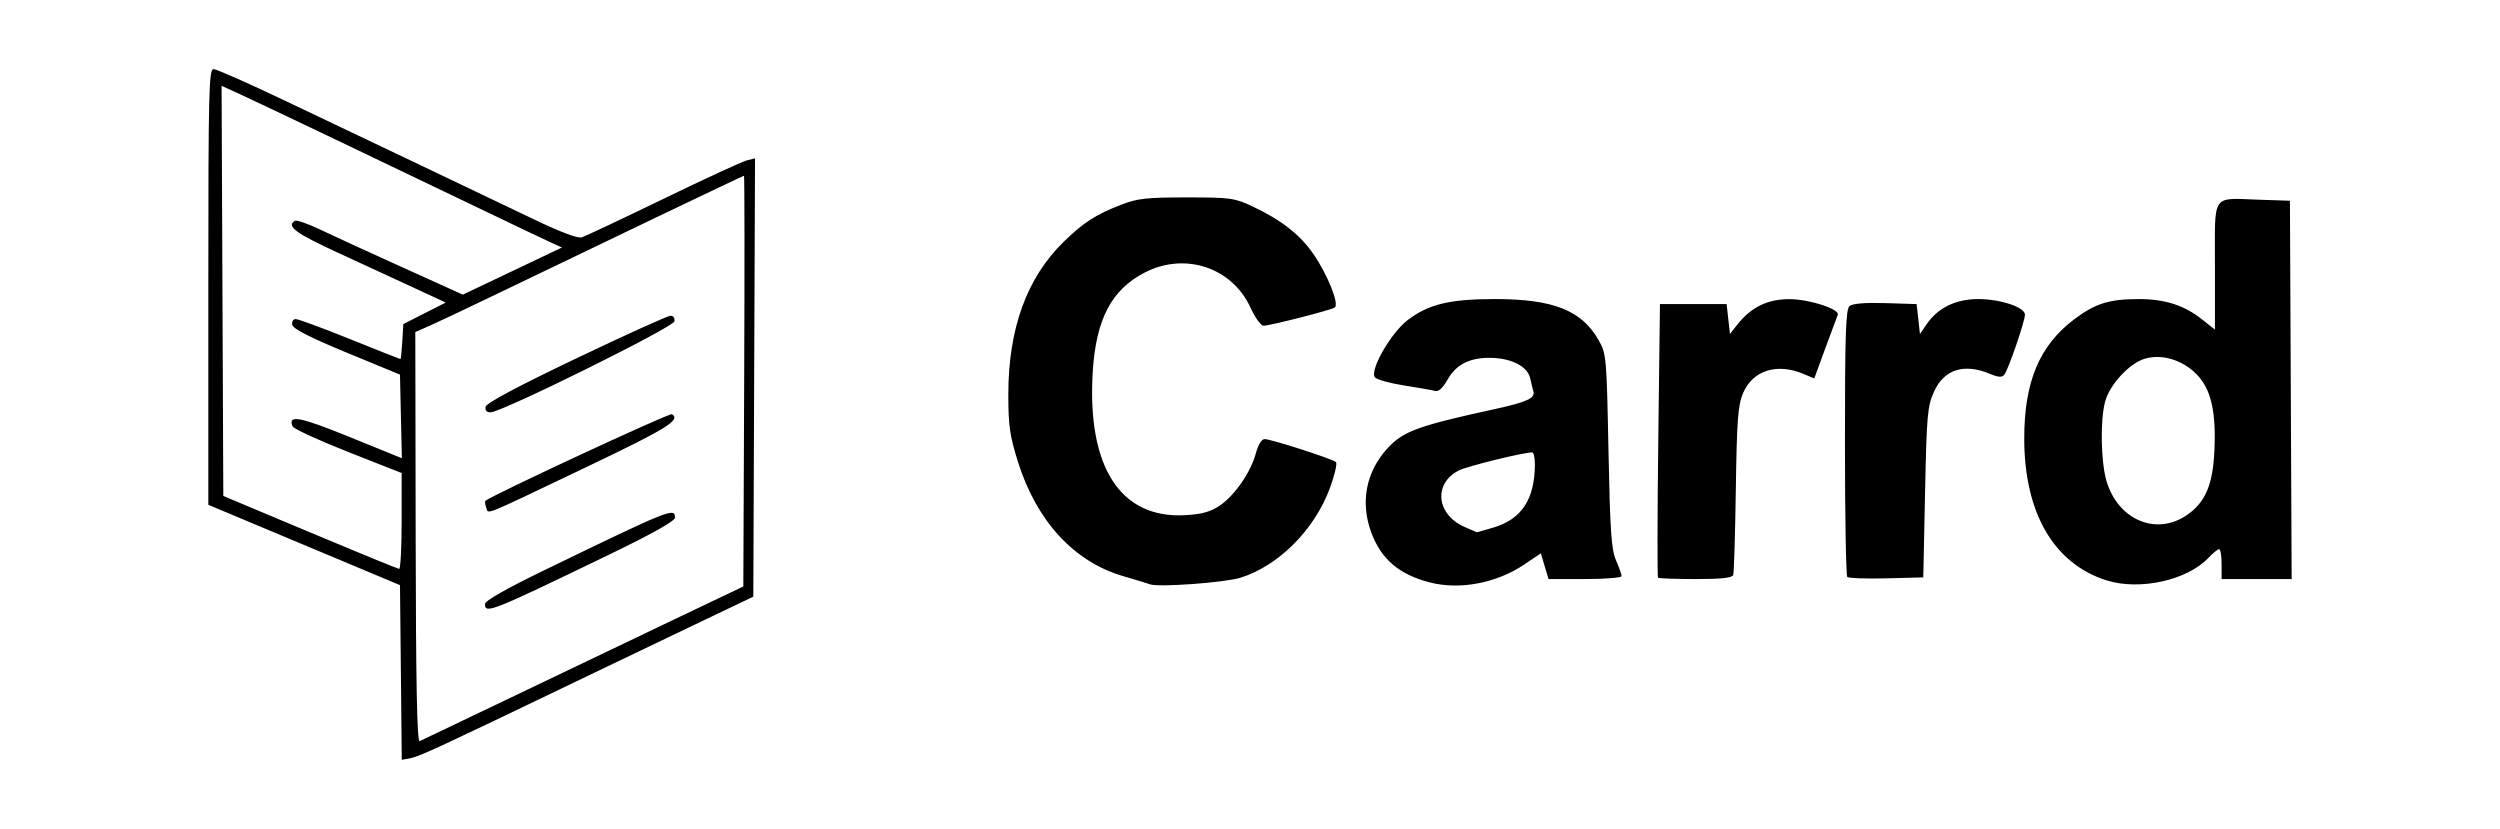 <?xml version="1.0" encoding="UTF-8" standalone="no"?>
<!-- Created with Inkscape (http://www.inkscape.org/) -->
<svg id="svg634" xmlns:rdf="http://www.w3.org/1999/02/22-rdf-syntax-ns#" xmlns="http://www.w3.org/2000/svg" height="82.895" viewBox="0 0 300 99.474" width="250" version="1.1" xmlns:cc="http://creativecommons.org/ns#" xmlns:dc="http://purl.org/dc/elements/1.1/">
 <title id="title646">Carrd</title>
 <path id="path644" stroke-width=".4" d="m48.106 80.701-0.107-10.484-11.5-4.819-11.5-4.819v-26.145c0-23.426 0.065-26.145 0.624-26.145 0.343 0 4.258 1.734 8.7 3.854 4.441 2.12 11.765 5.606 16.275 7.747 4.51 2.141 10.508 5.005 13.329 6.363 3.276 1.578 5.404 2.383 5.89 2.229 0.418-0.133 4.822-2.209 9.785-4.614s9.469-4.484 10.013-4.62l0.988-0.248-0.103 26.3-0.103 26.3-7.4 3.533c-4.07 1.943-10.28 4.919-13.8 6.613-16.254 7.822-18.791 8.999-19.852 9.211l-1.134 0.227zm13.293 2.962c5.83-2.797 14.47-6.931 19.199-9.185l8.6-4.1 0.103-24.644c0.057-13.554 0.047-24.644-0.021-24.644-0.114 0-16.312 7.748-30.281 14.484-3.19 1.538-6.556 3.129-7.481 3.534l-1.681 0.737 0.042 24.641c0.03 17.751 0.165 24.588 0.481 24.452 0.242-0.104 5.21-2.478 11.04-5.275zm-3.2-11.18c0-0.389 2.543-1.839 7.1-4.048 15.128-7.335 15.7-7.565 15.7-6.324 0 0.413-2.653 1.906-7.9 4.443-14.238 6.886-14.9 7.149-14.9 5.928zm0.154-11.57c-0.139-0.362-0.186-0.726-0.103-0.808 0.594-0.593 22.084-10.58 22.377-10.399 1.108 0.685-0.567 1.719-10.327 6.376-12.791 6.103-11.637 5.636-11.946 4.831zm-0.083-12.097c0.085-0.442 3.822-2.437 10.865-5.8 5.905-2.82 11.003-5.127 11.329-5.127 0.341 0 0.538 0.287 0.463 0.676-0.139 0.72-20.703 10.895-22.057 10.914-0.471 0.007-0.683-0.228-0.6-0.663zm-10.071 13.71v-5.762l-6.44-2.538c-3.542-1.396-6.536-2.775-6.653-3.064-0.579-1.43 0.833-1.167 6.83 1.27l6.286 2.555-0.112-5.016-0.112-5.016-6.396-2.64c-4.404-1.818-6.437-2.856-6.529-3.333-0.074-0.387 0.11-0.693 0.419-0.693 0.304 0 3.232 1.08 6.506 2.4 3.275 1.32 6 2.4 6.056 2.4s0.156-0.945 0.223-2.1l0.121-2.1 2.546-1.292 2.546-1.292-3.746-1.734c-2.06-0.954-6.221-2.875-9.245-4.269-5.03-2.318-6.162-3.156-5.125-3.798 0.206-0.128 1.511 0.312 2.9 0.977s5.841 2.709 9.895 4.542l7.37 3.333 5.949-2.828 5.949-2.828-1.32-0.598c-0.726-0.329-4.65-2.199-8.72-4.155-12.552-6.033-26.495-12.684-28.702-13.69l-2.103-0.959 0.103 24.608 0.103 24.608 10.4 4.367c5.72 2.402 10.535 4.376 10.7 4.387 0.165 0.011 0.3-2.573 0.3-5.742zm89.798 7.59c-0.22-0.087-1.677-0.531-3.238-0.986-5.878-1.714-10.379-6.612-12.607-13.72-0.981-3.13-1.154-4.346-1.153-8.102 0.002-7.864 2.221-13.978 6.636-18.285 2.385-2.327 3.833-3.26 6.911-4.458 1.933-0.752 3.041-0.876 7.851-0.876 5.252 0 5.744 0.067 7.91 1.083 3.406 1.596 5.705 3.391 7.289 5.691 1.738 2.523 3.155 6.083 2.566 6.447-0.527 0.326-7.797 2.179-8.547 2.179-0.308 0-1.007-0.977-1.554-2.172-2.202-4.81-7.832-6.693-12.654-4.232-4.024 2.053-5.901 5.632-6.281 11.976-0.683 11.397 3.329 17.598 11.099 17.159 1.996-0.113 3.027-0.397 4.132-1.14 1.8-1.211 3.733-4.007 4.348-6.29 0.269-1 0.695-1.7 1.034-1.7 0.793 0 8.184 2.381 8.574 2.762 0.173 0.17-0.155 1.579-0.731 3.131-1.855 5.005-6.152 9.311-10.722 10.744-1.874 0.588-9.899 1.171-10.862 0.79zm33.599-0.219c-3.672-0.944-5.822-2.762-7.019-5.934-1.382-3.661-0.667-7.375 1.965-10.212 1.864-2.01 3.634-2.653 12.824-4.659 3.872-0.845 4.888-1.313 4.639-2.134-0.079-0.259-0.25-0.962-0.382-1.563-0.304-1.388-2.148-2.372-4.588-2.449-2.578-0.081-4.279 0.749-5.316 2.594-0.57 1.013-1.09 1.492-1.498 1.376-0.344-0.098-2.018-0.393-3.721-0.657s-3.281-0.703-3.508-0.976c-0.675-0.813 1.904-5.326 3.924-6.867 2.513-1.917 5.05-2.528 10.488-2.528 6.968 0 10.387 1.35 12.417 4.905 0.945 1.655 0.973 1.964 1.197 13.294 0.191 9.637 0.343 11.862 0.903 13.148 0.37 0.852 0.673 1.707 0.673 1.9 0 0.193-1.973 0.351-4.384 0.351h-4.384l-0.462-1.542-0.462-1.542-1.985 1.336c-3.329 2.241-7.736 3.08-11.323 2.158zm7.643-6.6c3.344-0.993 4.921-3.387 4.947-7.509 0.005-0.825-0.138-1.5-0.319-1.5-1.096 0-7.84 1.667-8.843 2.185-3.067 1.586-2.643 5.317 0.771 6.782 0.77 0.331 1.412 0.608 1.427 0.617 0.015 0.009 0.922-0.25 2.016-0.575zm73.554 6.351c-6.324-2-9.865-8.077-9.883-16.96-0.014-6.864 1.813-11.227 6.027-14.394 2.509-1.885 4.162-2.401 7.706-2.404 3.145-0.003 5.451 0.735 7.586 2.426l1.564 1.239v-7.626c0-8.902-0.509-8.152 5.4-7.959l3.6 0.118 0.103 22.699 0.103 22.699h-8.406v-1.8c0-0.99-0.135-1.797-0.3-1.793-0.165 0.004-0.75 0.483-1.3 1.065-2.532 2.68-8.245 3.938-12.2 2.688zm9.629-7.836c2.21-1.515 3.109-3.603 3.304-7.677 0.228-4.768-0.41-7.496-2.163-9.249-1.726-1.726-4.162-2.445-6.21-1.832-1.828 0.548-4.165 3.071-4.731 5.107-0.611 2.2-0.526 7.256 0.161 9.569 1.385 4.664 5.962 6.602 9.639 4.083zm-63.461 7.51c-0.092-0.091-0.077-7.516 0.033-16.5l0.2-16.333h8l0.2 1.795 0.2 1.795 0.829-1.059c1.685-2.151 3.671-3.132 6.326-3.122 2.395 0.009 6.078 1.212 5.779 1.888-0.074 0.167-0.738 1.952-1.476 3.966l-1.341 3.662-1.346-0.562c-3.158-1.319-6.054-0.385-7.196 2.322-0.616 1.459-0.746 3.178-0.87 11.515-0.08 5.39-0.221 10.025-0.313 10.3-0.12 0.359-1.392 0.5-4.513 0.5-2.39 0-4.421-0.075-4.512-0.166zm22.712-0.088c-0.153-0.153-0.279-7.427-0.279-16.163 0-13.123 0.097-15.965 0.56-16.348 0.361-0.3 1.886-0.424 4.3-0.349l3.74 0.116 0.2 1.8 0.2 1.8 0.773-1.141c1.355-2 3.505-3.059 6.211-3.059 2.686 0 5.616 0.979 5.616 1.876 0 0.787-1.998 6.598-2.473 7.193-0.285 0.357-0.703 0.332-1.738-0.1-3.094-1.293-5.487-0.532-6.697 2.129-0.791 1.741-0.882 2.765-1.078 12.101l-0.214 10.2-4.421 0.112c-2.432 0.062-4.546-0.013-4.7-0.167z"/>
</svg>

